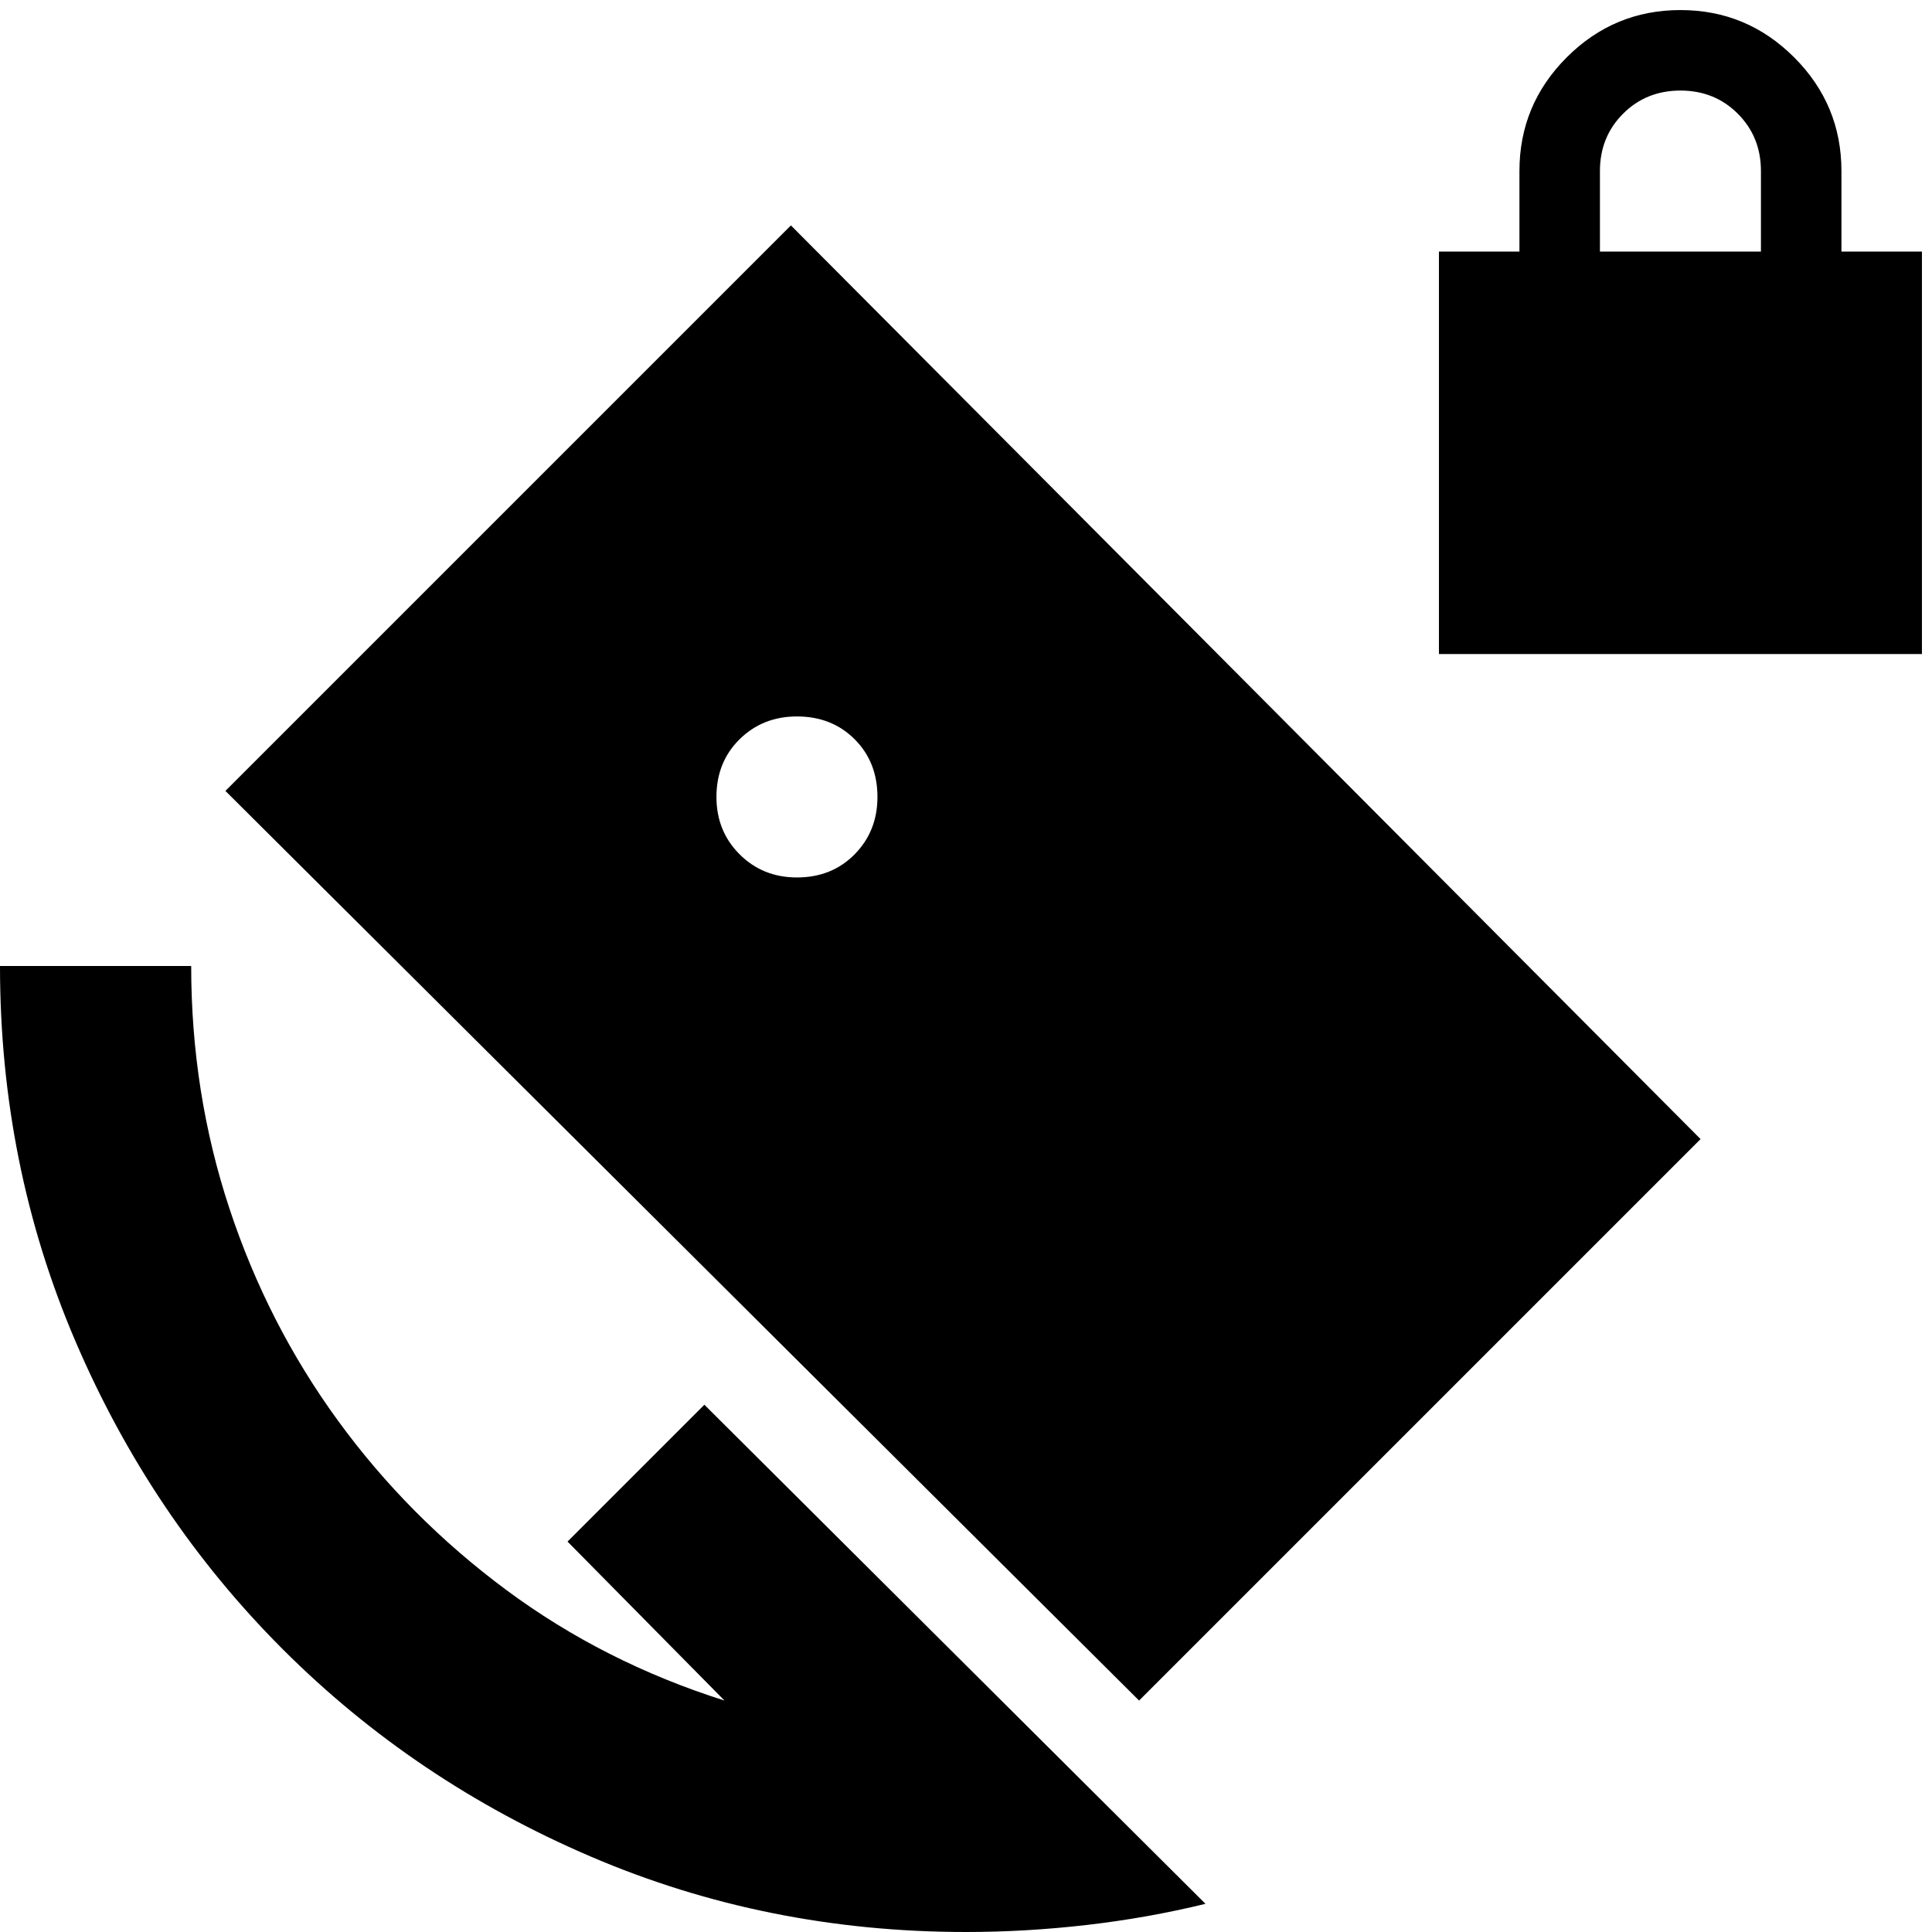 <svg xmlns="http://www.w3.org/2000/svg" height="24" viewBox="0 -960 960 960" width="24"><path d="M715-635v-200h40v-40q0-33 23.5-56.5T835-955q33 0 56.5 23.5T915-875v40h40v200H715Zm80-200h80v-40q0-17-11.5-28.5T835-915q-17 0-28.5 11.5T795-875v40ZM566-115 112-567l281-281 452 454-279 279ZM480 0q-99 0-186.5-37.5t-153-103Q75-206 37.5-293.5T0-480h95q0 63 19 120.5T168-254q35 48 83.5 84T360-115l-78-79 68-68L599-14q-28.65 7-58.95 10.5Q509.75 0 480 0Zm-84-524q17.33 0 28.67-11.5Q436-547 436-564q0-17.33-11.33-28.67Q413.33-604 396-604q-17 0-28.5 11.33Q356-581.33 356-564q0 17 11.5 28.5T396-524Z"/></svg>